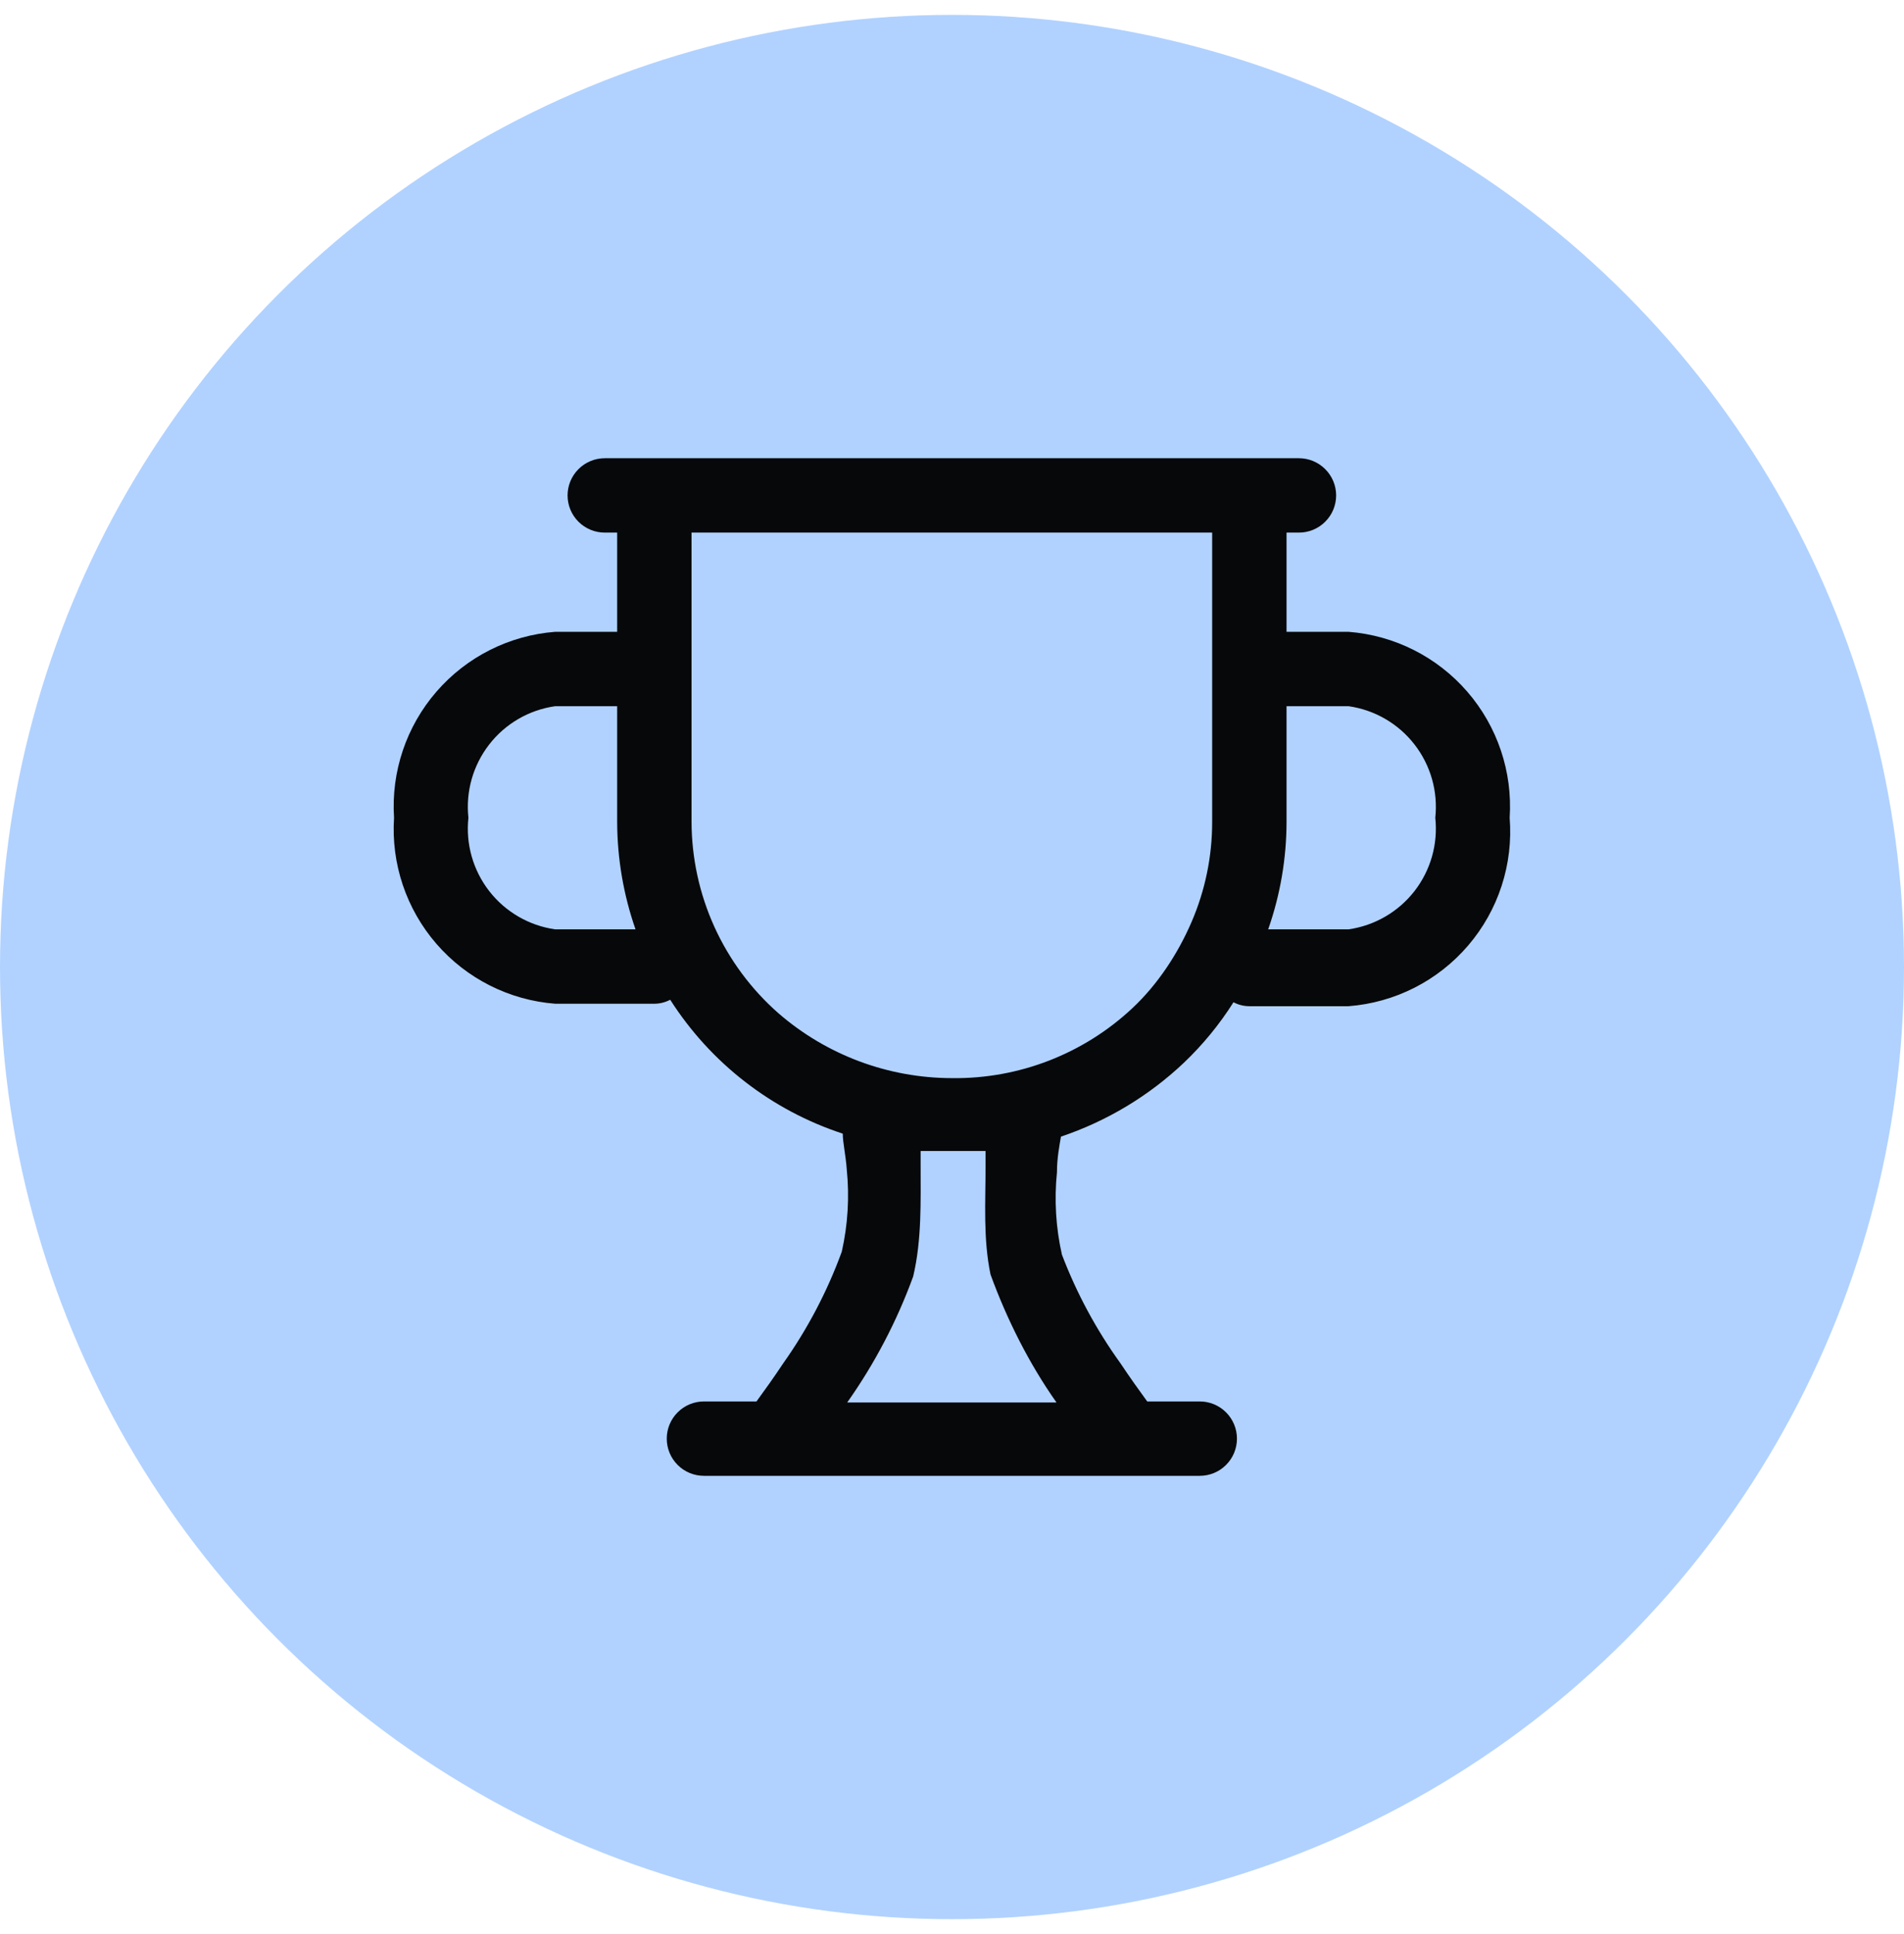 <svg width="64" height="65" viewBox="0 0 64 65" fill="none" xmlns="http://www.w3.org/2000/svg">
<circle cx="32" cy="32.5" r="32" fill="#B1D2FF"/>
<path d="M45.328 21.234H43.245V17.9H43.662C43.993 17.9 44.311 17.769 44.545 17.534C44.78 17.3 44.912 16.982 44.912 16.65C44.912 16.319 44.78 16.001 44.545 15.767C44.311 15.532 43.993 15.4 43.662 15.4H20.328C19.997 15.4 19.679 15.532 19.444 15.767C19.21 16.001 19.078 16.319 19.078 16.65C19.078 16.982 19.21 17.3 19.444 17.534C19.679 17.769 19.997 17.9 20.328 17.9H20.745V21.234H18.662C17.118 21.353 15.684 22.076 14.67 23.246C13.656 24.416 13.144 25.939 13.245 27.484C13.144 29.029 13.656 30.551 14.67 31.721C15.684 32.891 17.118 33.614 18.662 33.734H21.995C22.181 33.733 22.364 33.687 22.528 33.6C23.884 35.725 25.933 37.315 28.328 38.1C28.328 38.4 28.428 38.817 28.462 39.3C28.556 40.226 28.5 41.16 28.295 42.067C27.809 43.399 27.147 44.66 26.328 45.817C25.995 46.317 25.695 46.734 25.428 47.1H23.662C23.33 47.1 23.012 47.232 22.778 47.467C22.543 47.701 22.412 48.019 22.412 48.35C22.412 48.682 22.543 49 22.778 49.234C23.012 49.469 23.33 49.6 23.662 49.6H40.328C40.66 49.6 40.978 49.469 41.212 49.234C41.447 49 41.578 48.682 41.578 48.35C41.578 48.019 41.447 47.701 41.212 47.467C40.978 47.232 40.66 47.1 40.328 47.1H38.562C38.295 46.734 37.995 46.317 37.662 45.817C36.85 44.691 36.189 43.464 35.695 42.167C35.49 41.26 35.434 40.326 35.528 39.4C35.528 38.917 35.612 38.5 35.662 38.2C37.203 37.682 38.614 36.835 39.795 35.717C40.432 35.11 40.992 34.427 41.462 33.684C41.626 33.771 41.809 33.816 41.995 33.817H45.328C46.1 33.758 46.853 33.547 47.543 33.197C48.234 32.846 48.848 32.363 49.351 31.775C49.855 31.186 50.237 30.505 50.476 29.768C50.715 29.032 50.806 28.256 50.745 27.484C50.846 25.939 50.334 24.416 49.32 23.246C48.306 22.076 46.872 21.353 45.328 21.234ZM18.662 31.234C17.784 31.109 16.989 30.648 16.445 29.949C15.901 29.249 15.65 28.365 15.745 27.484C15.65 26.602 15.901 25.719 16.445 25.019C16.989 24.319 17.784 23.858 18.662 23.734H20.745V27.617C20.748 28.849 20.956 30.071 21.362 31.234H18.662ZM33.295 42.834C33.843 44.337 34.589 45.827 35.512 47.134H28.478C29.401 45.827 30.147 44.403 30.695 42.9C30.985 41.673 30.945 40.4 30.945 39.15V38.684C31.312 38.684 31.678 38.684 32.045 38.684C32.412 38.684 32.778 38.684 33.128 38.684C33.128 38.85 33.128 39.017 33.128 39.2C33.128 40.4 33.045 41.639 33.295 42.834ZM38.062 33.884C36.419 35.422 34.245 36.264 31.995 36.234C29.851 36.231 27.78 35.456 26.162 34.05C25.248 33.246 24.515 32.256 24.012 31.147C23.509 30.038 23.248 28.835 23.245 27.617V17.9H40.745V27.617C40.747 28.779 40.51 29.93 40.048 30.996C39.587 32.063 38.91 33.09 38.062 33.884ZM45.328 31.234H42.628C43.035 30.071 43.244 28.849 43.245 27.617V23.734H45.328C46.206 23.858 47.001 24.319 47.545 25.019C48.089 25.719 48.34 26.602 48.245 27.484C48.34 28.365 48.089 29.249 47.545 29.949C47.001 30.648 46.206 31.109 45.328 31.234Z" fill="black" fill-opacity="0.96"/>
</svg>